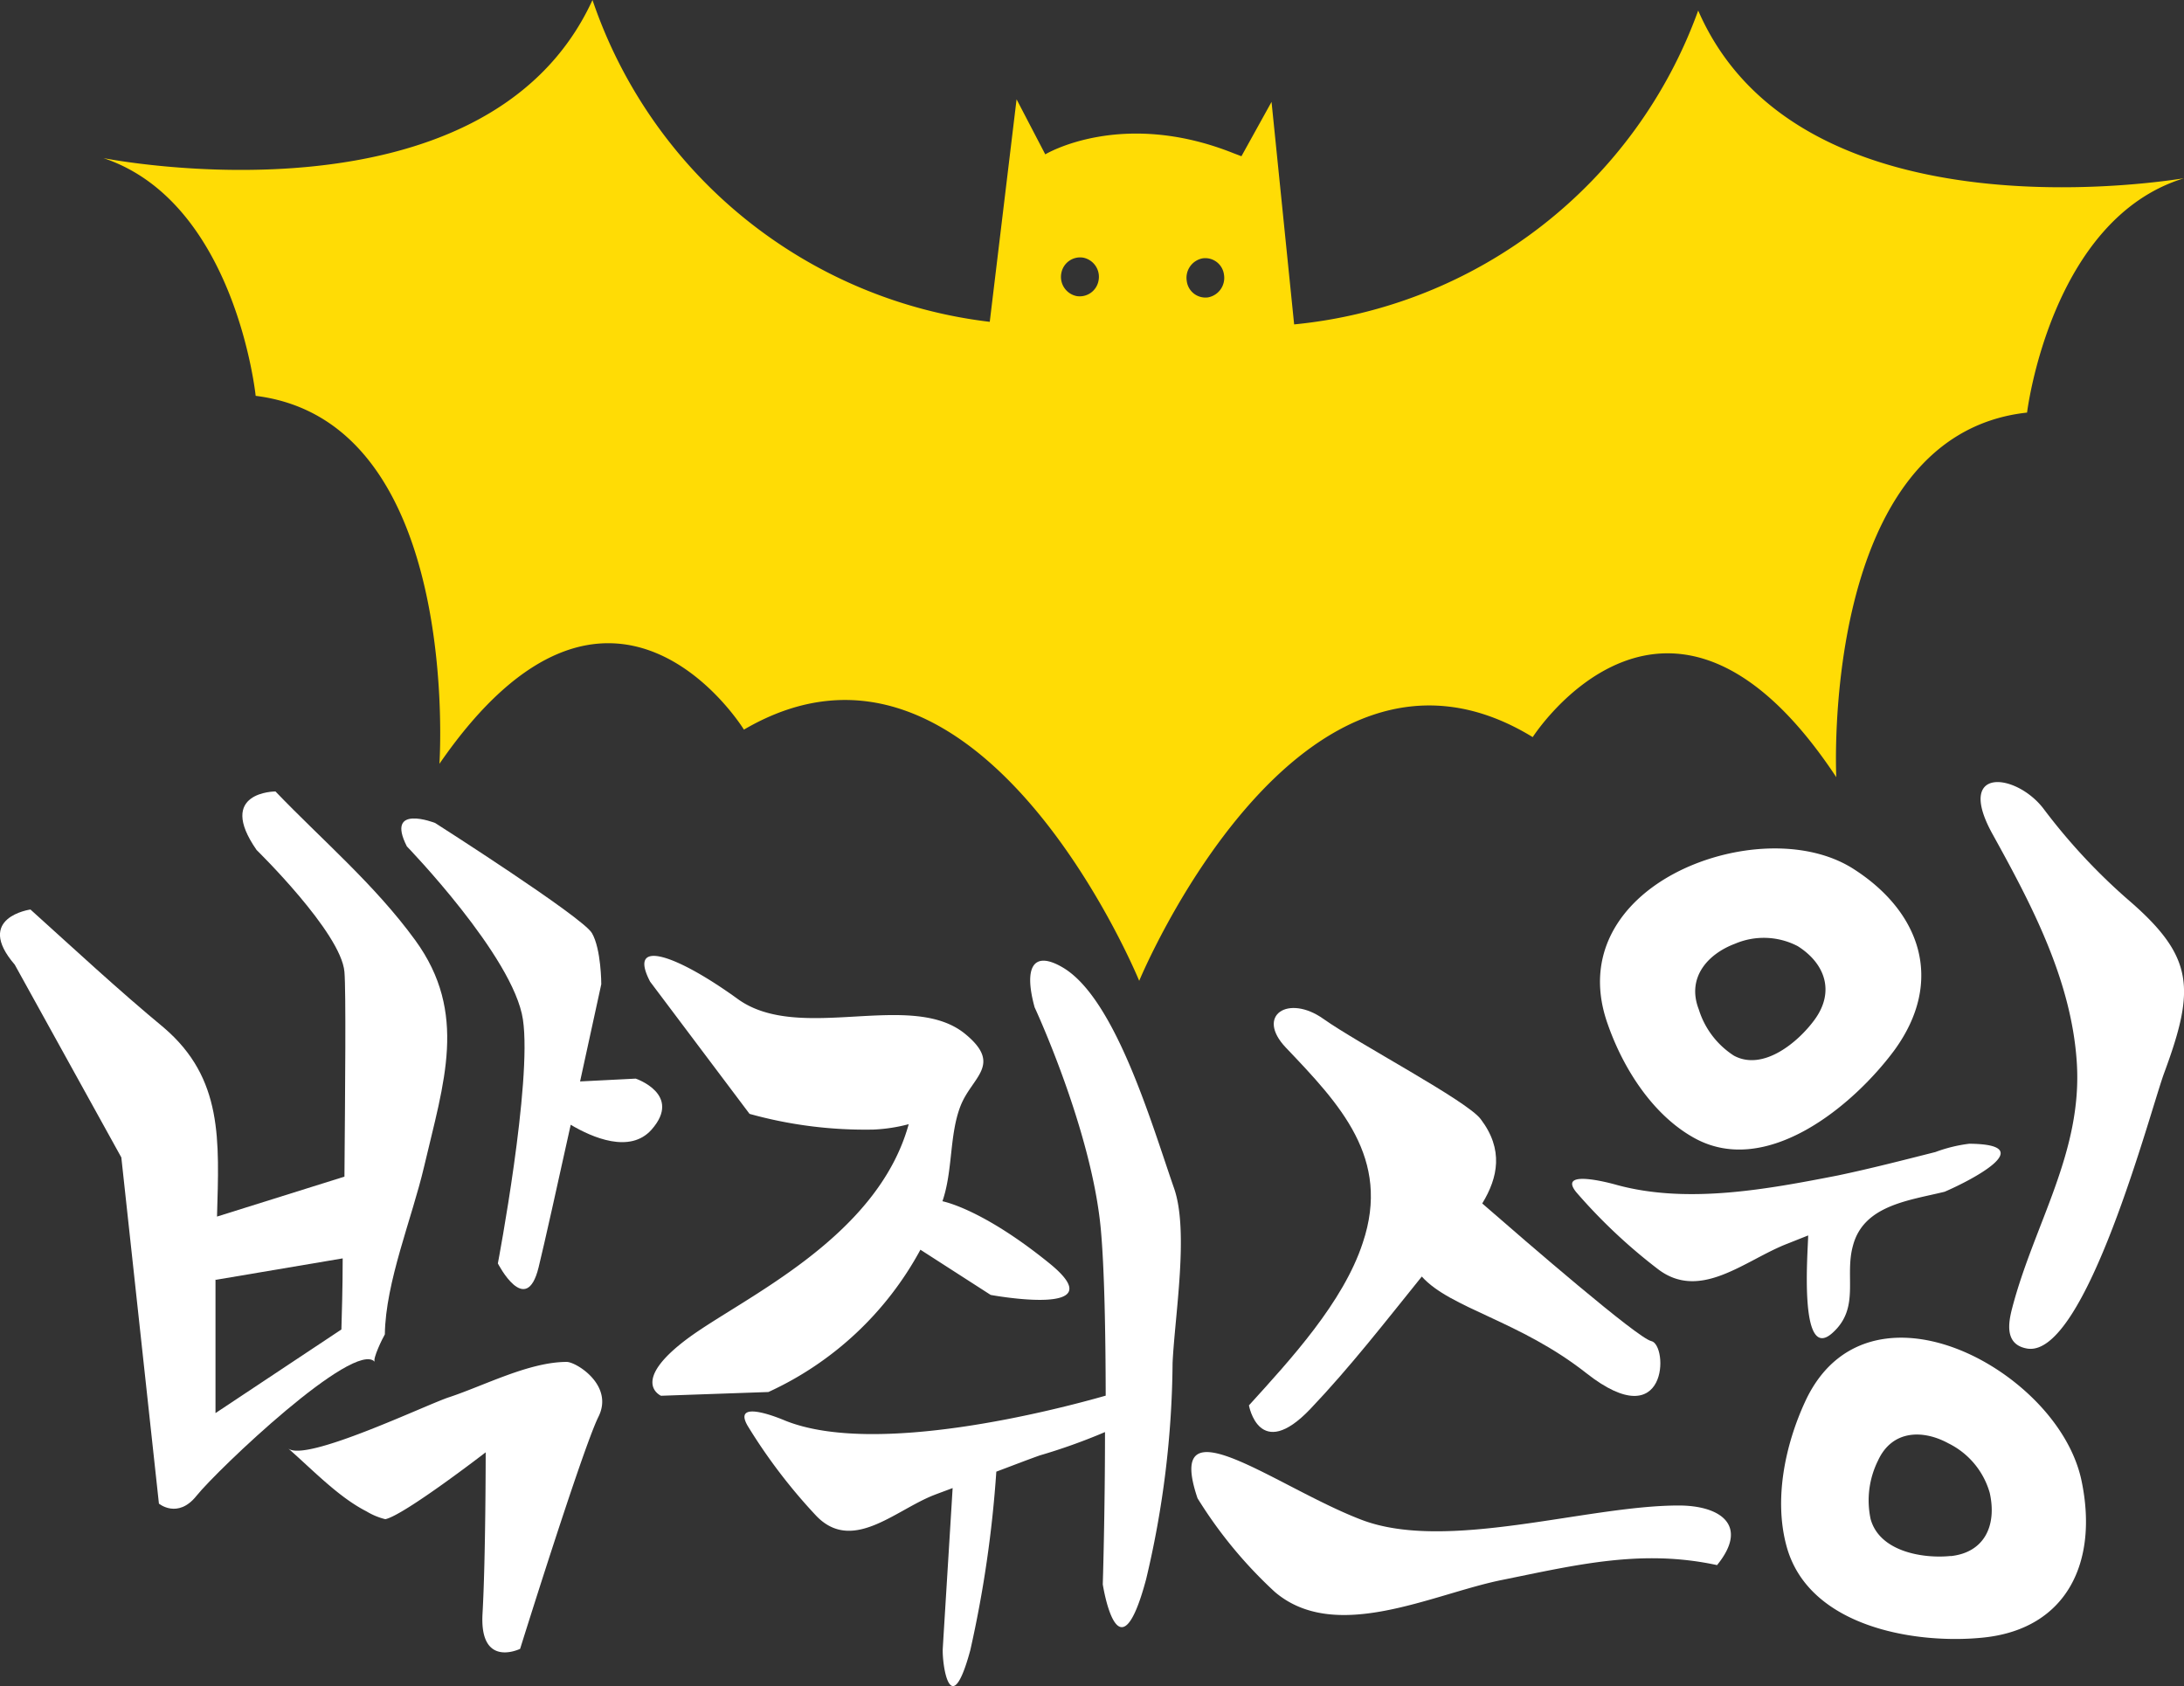 <svg xmlns="http://www.w3.org/2000/svg" viewBox="0 0 186.48 143.97"><rect x="0" y="0" width="186.48" height="143.97" fill="#333333" stroke="none"/><defs><style>.cls-1{fill:#fff;}.cls-2{fill:#ffdc05;}</style></defs><title>자산 2</title><g id="레이어_2" data-name="레이어 2"><g id="Layer_1" data-name="Layer 1"><path class="cls-1" d="M32,116.28c-.21-.23.69-2.07.86-2.34.06-4.48,2.31-9.88,3.35-14.32,1.68-7.19,3.77-13.11-.75-19.33-3.46-4.76-8-8.6-11.94-12.71,0,0-5.09,0-1.61,5,0,0,7.23,7.06,7.5,10.41.14,1.71.06,9.89,0,17.48l-10.88,3.41c.18-6.53.53-11.79-4.54-16.13C10.09,84.52,6.36,81.05,2.6,77.66c0,0-4.82.67-1.34,4.71l9.1,16.46,3.21,29.56s1.61,1.34,3.21-.67C18.57,125.49,30.25,114.37,32,116.28Zm-13.57-7,10.83-1.83c0,2.66-.08,4.84-.11,6.07L18.4,120.66Q18.4,115,18.4,109.25Z"/><path class="cls-1" d="M54.28,92.1l-4.75.24c1-4.58,1.81-8.3,1.81-8.3s0-3-.8-4.37-13.39-9.4-13.39-9.4-4.28-1.68-2.41,2c0,0,9.11,9.41,9.91,14.78s-2.14,20.83-2.14,20.83,2.41,4.7,3.48.33c.49-2,1.63-7.13,2.74-12.17,1.84,1.09,5.06,2.49,6.9.42C58.29,93.45,54.28,92.1,54.28,92.1Z"/><path class="cls-1" d="M48.39,116.29c-3.19,0-7,2-10,3-1.85.58-12.34,5.64-13.79,4.38,2.1,1.84,4.31,4.17,6.69,5.38a5.79,5.79,0,0,0,1.61.67c1.61-.34,8.57-5.71,8.57-5.71s0,9.07-.27,13.78,3.21,3,3.21,3,5.35-17.13,6.69-19.82S49.19,116.29,48.39,116.29Z"/><path class="cls-1" d="M78.59,106.71l6,3.86s10.82,2,5-2.71c-5.38-4.36-8.62-5.18-9.12-5.29.9-2.61.58-5.68,1.55-8.15s3.6-3.49.41-6.12c-4.62-3.82-14.14.83-19.44-3-5.09-3.69-9.48-5.32-7.48-1.48L64,95.11a36.79,36.79,0,0,0,10.59,1.34,14,14,0,0,0,3-.46c-2.7,9.78-14.2,14.84-18.86,18.29-5,3.72-2.29,4.9-2.29,4.9l9.17-.32A28,28,0,0,0,78.59,106.71Z"/><path class="cls-1" d="M100.25,101.47c-1.9-5.45-5-16.19-9.49-18.85-2.57-1.52-3.35,0-2.42,3.39,0,0,4.86,10.44,5.65,18.92.31,3.37.41,8.85.42,14.24-4.2,1.2-19.7,5.25-27.4,2.12,0,0-4.6-2-3.17.46a47.13,47.13,0,0,0,5.75,7.57c3.09,3.39,6.78-.33,10.13-1.65.54-.21,1.08-.4,1.62-.61-.23,3.81-.78,12.63-.84,13.68-.08,1.34.65,6.45,2.35.16a99.75,99.75,0,0,0,2.22-15.24c1.23-.46,2.46-.94,3.69-1.38a50.17,50.17,0,0,0,5.59-2h0c0,7-.19,13-.19,13s1.31,8.51,3.7-.43a82,82,0,0,0,2.26-18.46C100.31,112.31,101.53,105.15,100.25,101.47Z"/><path class="cls-1" d="M106.64,120s.87,4.89,5.24.31c3.39-3.56,6.43-7.48,9.52-11.31,2.44,2.73,8.35,3.76,14.06,8.26,7,5.5,7-2.45,5.53-2.75-1.16-.25-10.62-8.43-14.43-11.75,1.35-2.21,1.84-4.61-.13-7.2C125.28,94,116,89.13,113,87s-5.82-.3-3.21,2.45c4.61,4.84,9,9.45,6.57,16.67C114.7,111.19,110.22,116.06,106.64,120Z"/><path class="cls-1" d="M143.33,128.55c-7.86,0-19.8,4-27.08,1.22s-16.89-10.39-14-1.84a38.09,38.09,0,0,0,6.6,8c5.17,4.41,13.38.22,19.29-1,6.43-1.3,12-2.69,18.47-1.29C149.36,130.26,146.92,128.55,143.33,128.55Z"/><path class="cls-1" d="M154.39,105.49c0,1.11-.86,11,2.09,8.31,2.36-2.13,1-4.79,1.73-7.42.9-3.47,4.78-3.87,7.83-4.62,2.15-.92,8.27-4.05,2.11-4.1a12.68,12.68,0,0,0-2.9.71c-2.77.7-5.52,1.41-8.33,2-6,1.17-12.8,2.45-18.83.82,0,0-5.24-1.53-3.5.61a46.69,46.69,0,0,0,6.9,6.51c3.66,2.88,7.5-.72,11.14-2.12Z"/><path class="cls-1" d="M181.69,76.81a50.73,50.73,0,0,1-7.2-7.75c-2.33-3.06-7.57-3.67-4.37,2.14,3.32,6,6.72,12.42,7.2,19.42.54,7.72-3.63,13.87-5.51,21.07-.34,1.3-.65,3.13,1.28,3.46,5,.83,10.55-20.45,11.7-23.54C187.45,84.41,187.37,81.69,181.69,76.81Z"/><path class="cls-1" d="M144.74,97.21c6.12,3.31,13.47-2.76,17-7.52,4.33-5.93,2.24-11.86-3.52-15.52-3.51-2.22-8.73-2.19-13.18-.52-5.81,2.18-10.15,7.17-7.75,13.84C138.64,91.34,141.2,95.29,144.74,97.21Zm3.41-16.63a6.26,6.26,0,0,1,5.35.21c2.34,1.48,3.19,3.89,1.43,6.29-1.42,1.94-4.4,4.4-6.88,3.06a7.24,7.24,0,0,1-3-3.95C144,83.49,145.8,81.46,148.15,80.58Z"/><path class="cls-1" d="M169.05,116.07c-5.5-2.93-11.94-2.82-14.91,3.59-1.71,3.7-2.7,8.36-1.59,12.39,1.91,6.95,11.16,8.38,16.86,7.77,7.07-.76,9.76-6.43,8.33-13.34C176.88,122.28,173.26,118.32,169.05,116.07Zm-2.49,16.79c-2.31.24-6.07-.34-6.84-3.16a7.64,7.64,0,0,1,.64-5c1.2-2.6,3.82-2.65,6-1.46a6.78,6.78,0,0,1,3.53,4.22C170.52,130.26,169.44,132.56,166.57,132.87Z"/><path class="cls-2" d="M145,.9A40.89,40.89,0,0,1,110.5,27.7l-1.93-19L106,13.34l-.66-.25c-9.6-3.84-16.09.09-16.09.09l-2.45-4.7-2.29,19A40.89,40.89,0,0,1,50.59,0C41.41,20,8.83,13.5,8.83,13.5c11.3,3.77,13,20.3,13,20.3C39.51,36,37.52,65.22,37.52,65.22c14.7-21.32,26-2.92,26-2.92C83.66,50.51,97.27,83.75,97.27,83.75s13.67-33,33.6-20.81c0,0,11.63-18.18,25.92,3.42,0,0-1.44-29.2,16.29-31.13,0,0,2-16.5,13.37-20C186.46,15.18,153.76,21.06,145,.9ZM91.92,25.28a1.67,1.67,0,0,1-1.29-2A1.63,1.63,0,0,1,92.49,22a1.67,1.67,0,0,1,1.3,2A1.63,1.63,0,0,1,91.92,25.28Zm11.25.11a1.61,1.61,0,0,1-1.84-1.4,1.69,1.69,0,0,1,1.35-1.93,1.61,1.61,0,0,1,1.83,1.4A1.69,1.69,0,0,1,103.16,25.39Z"/></g></g></svg>